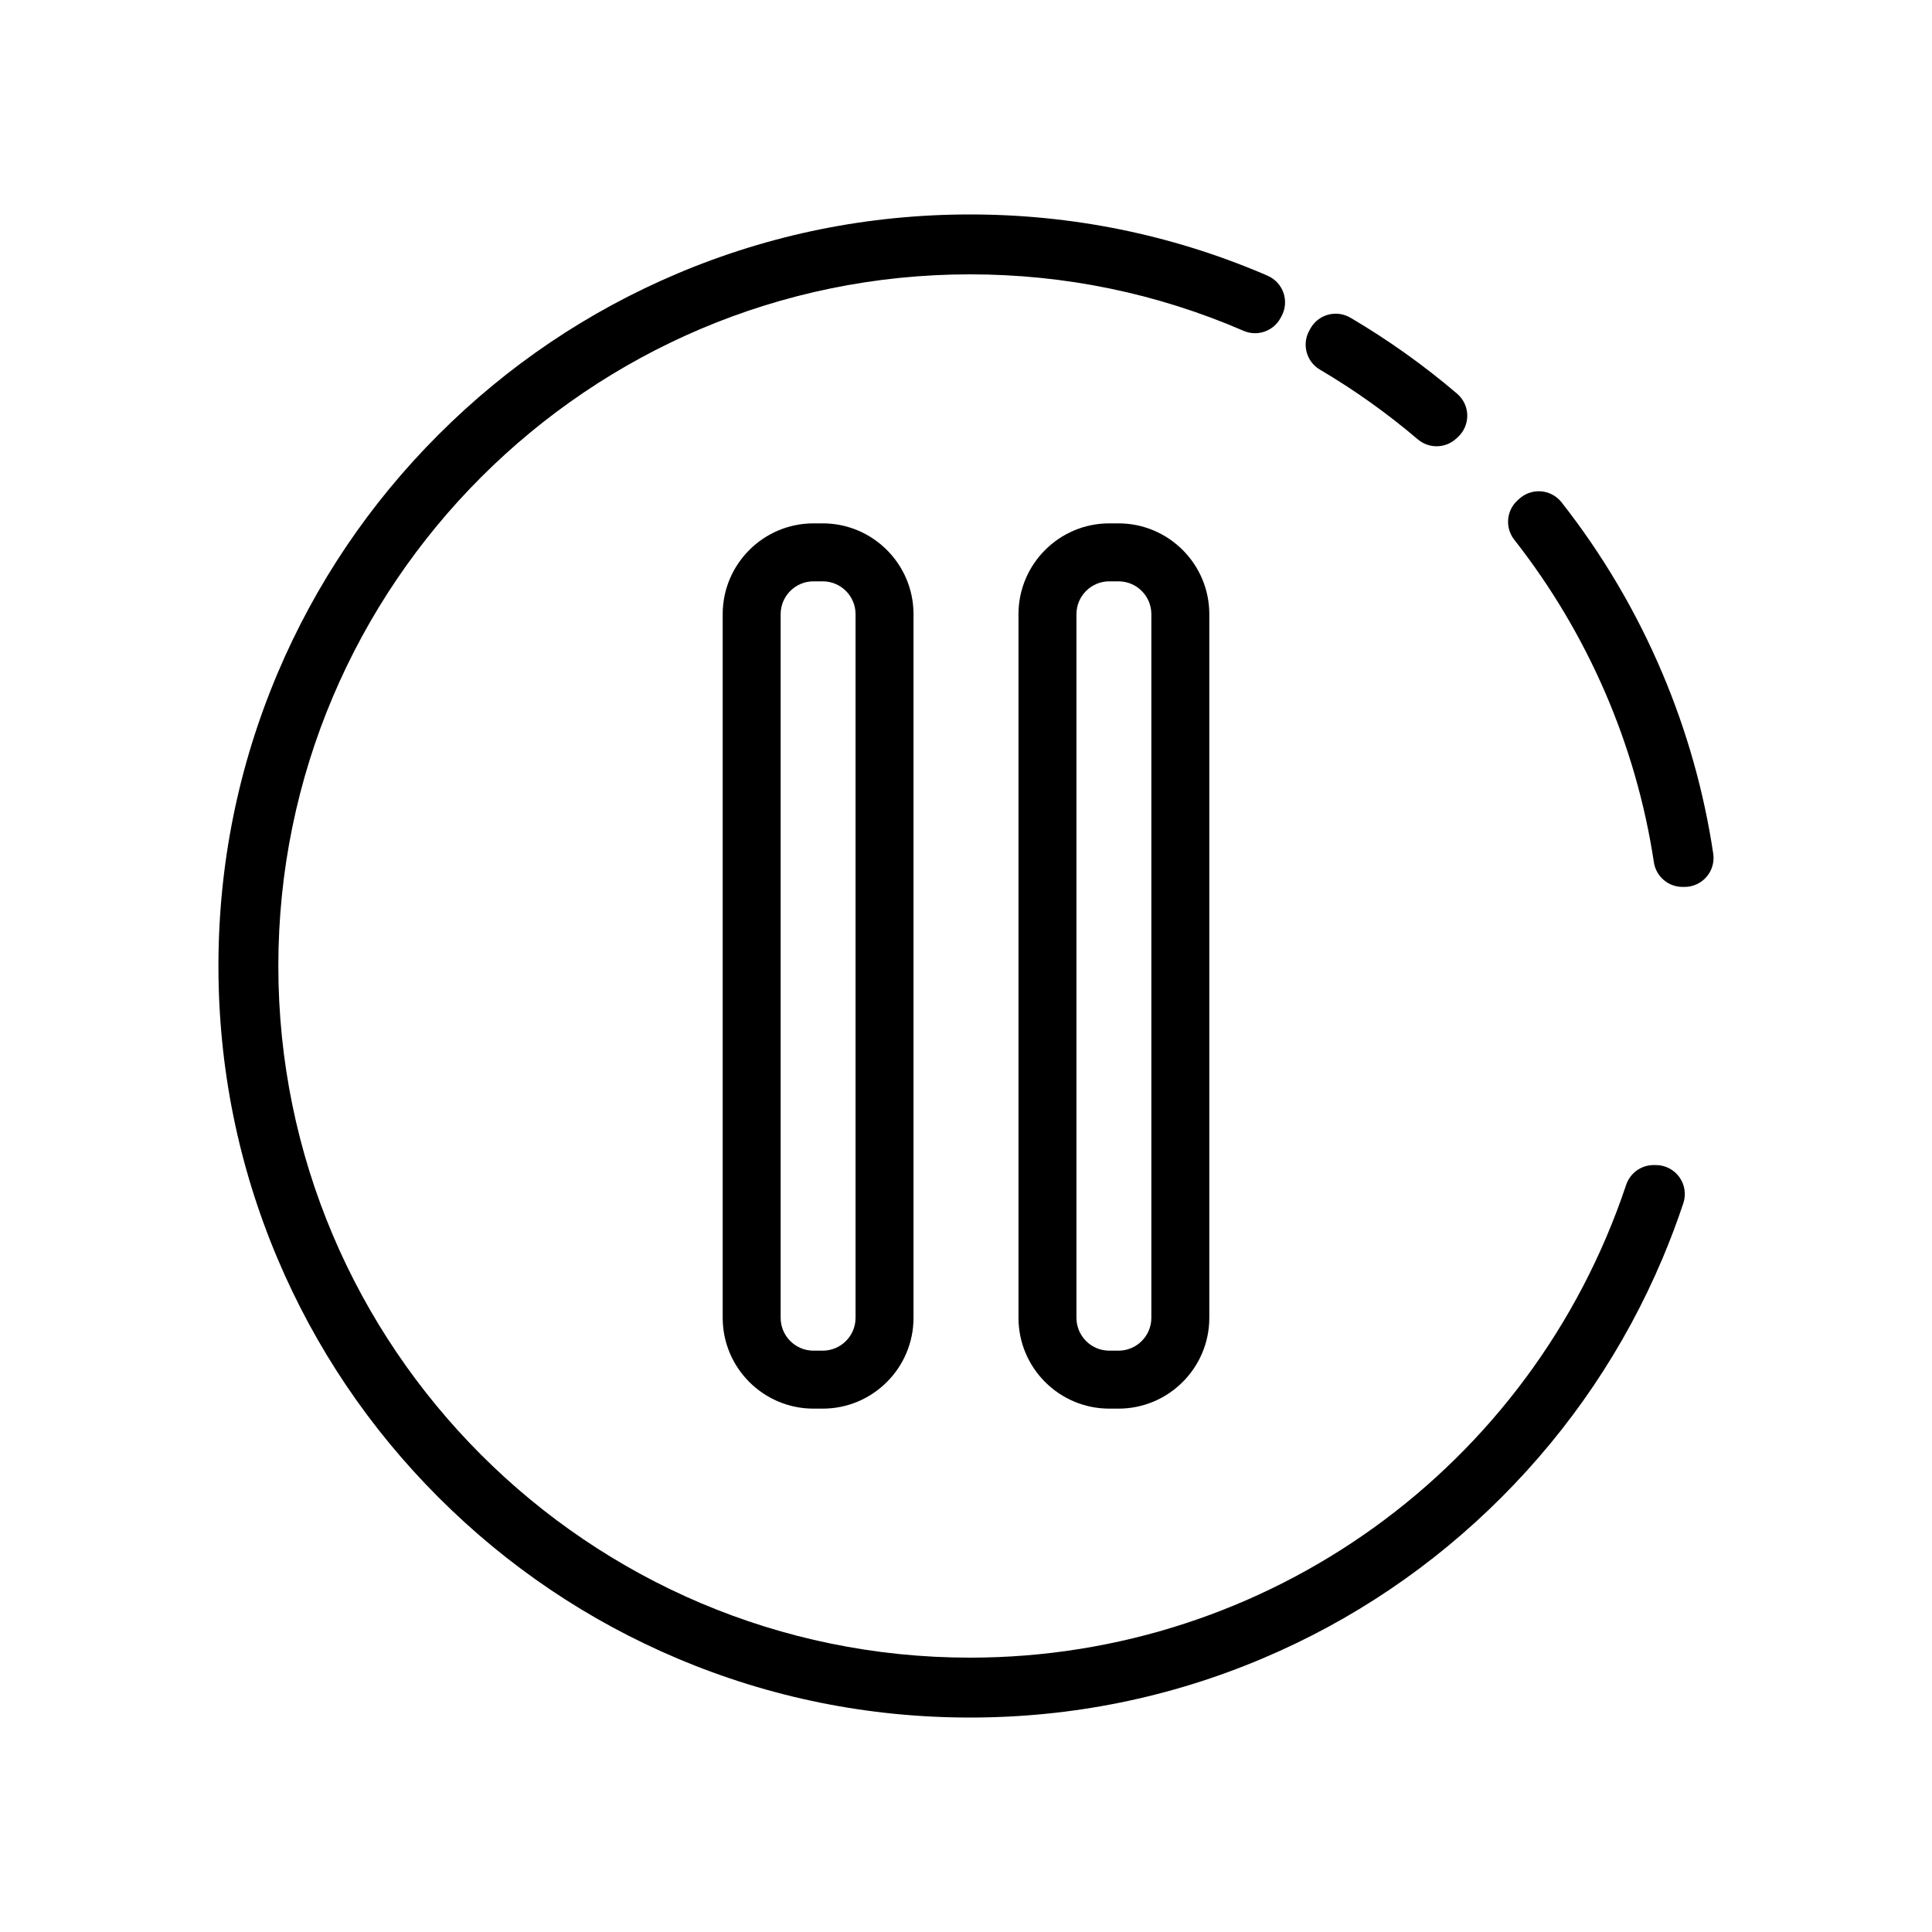 <?xml version="1.0" ?><!DOCTYPE svg  PUBLIC '-//W3C//DTD SVG 1.1//EN'  'http://www.w3.org/Graphics/SVG/1.1/DTD/svg11.dtd'><svg enable-background="new 0 0 1000 1000" height="1000px" id="Layer_1" version="1.1" viewBox="0 0 1000 1000" width="1000px" xml:space="preserve" xmlns="http://www.w3.org/2000/svg" xmlns:xlink="http://www.w3.org/1999/xlink"><g><path d="M421.063,270.894c-25.916,0-47,21.084-47,47v364.211c0,25.916,21.084,47,47,47h4.771c25.916,0,47-21.084,47-47V317.894   c0-25.916-21.084-47-47-47H421.063z M442.834,317.894v364.211c0,9.374-7.626,17-17,17h-4.771c-9.374,0-17-7.626-17-17V317.894   c0-9.374,7.626-17,17-17h4.771C435.208,300.894,442.834,308.52,442.834,317.894z"/><path d="M574.166,270.894c-25.916,0-47,21.084-47,47v364.211c0,25.916,21.084,47,47,47h4.771c25.916,0,47-21.084,47-47V317.894   c0-25.916-21.084-47-47-47H574.166z M595.938,317.894v364.211c0,9.374-7.626,17-17,17h-4.771c-9.374,0-17-7.626-17-17V317.894   c0-9.374,7.626-17,17-17h4.771C588.312,300.894,595.938,308.52,595.938,317.894z"/><path d="M857.063,603.034h-1.139c-6.451,0-12.18,4.125-14.226,10.242c-48.952,146.375-185.44,244.721-339.634,244.721   c-197.4,0-357.998-160.598-357.998-357.998s160.598-357.998,357.998-357.998c49.128,0,96.771,9.834,141.603,29.229   c7.162,3.1,15.511,0.187,19.188-6.702l0.525-0.984c1.975-3.699,2.312-8.056,0.928-12.014s-4.36-7.156-8.209-8.819l-0.895-0.391   c-0.57-0.25-1.142-0.499-1.719-0.744c-47.968-20.288-98.913-30.575-151.422-30.575c-52.508,0-103.452,10.287-151.42,30.575   c-46.326,19.596-87.926,47.643-123.642,83.361c-35.719,35.716-63.766,77.315-83.361,123.642   c-20.288,47.968-30.575,98.912-30.575,151.42c0,52.507,10.287,103.452,30.575,151.422c19.595,46.322,47.642,87.922,83.361,123.642   c35.718,35.72,77.317,63.767,123.642,83.359c47.968,20.288,98.912,30.575,151.42,30.575c52.509,0,103.454-10.287,151.421-30.575   c46.323-19.592,87.923-47.638,123.645-83.359c35.721-35.72,63.767-77.319,83.361-123.644c3.958-9.361,7.594-19,10.804-28.648   c1.522-4.574,0.753-9.601-2.066-13.51C866.409,605.351,861.883,603.034,857.063,603.034z"/><path d="M683.189,191.318c17.84,10.513,34.884,22.654,50.657,36.087c2.808,2.391,6.268,3.58,9.725,3.58   c3.62,0,7.237-1.306,10.094-3.903l0.885-0.805c3.188-2.898,4.974-7.028,4.905-11.335c-0.068-4.308-1.985-8.378-5.264-11.174   c-17.208-14.679-35.791-27.914-55.232-39.339c-3.516-2.066-7.719-2.61-11.65-1.51c-3.927,1.101-7.236,3.754-9.165,7.348   l-0.555,1.033C673.78,178.395,676.252,187.23,683.189,191.318z"/><path d="M886.769,441.849c-4.787-31.984-13.628-63.365-26.278-93.27c-13.439-31.773-31.013-61.574-52.231-88.575   c-2.572-3.273-6.391-5.331-10.54-5.679c-4.151-0.346-8.257,1.045-11.339,3.844l-0.895,0.813   c-5.823,5.289-6.571,14.178-1.714,20.366c38.12,48.559,63.112,106.294,72.275,166.962c1.108,7.336,7.413,12.76,14.832,12.76h1.055   c4.366,0,8.515-1.902,11.364-5.21S887.415,446.167,886.769,441.849z"/></g></svg>